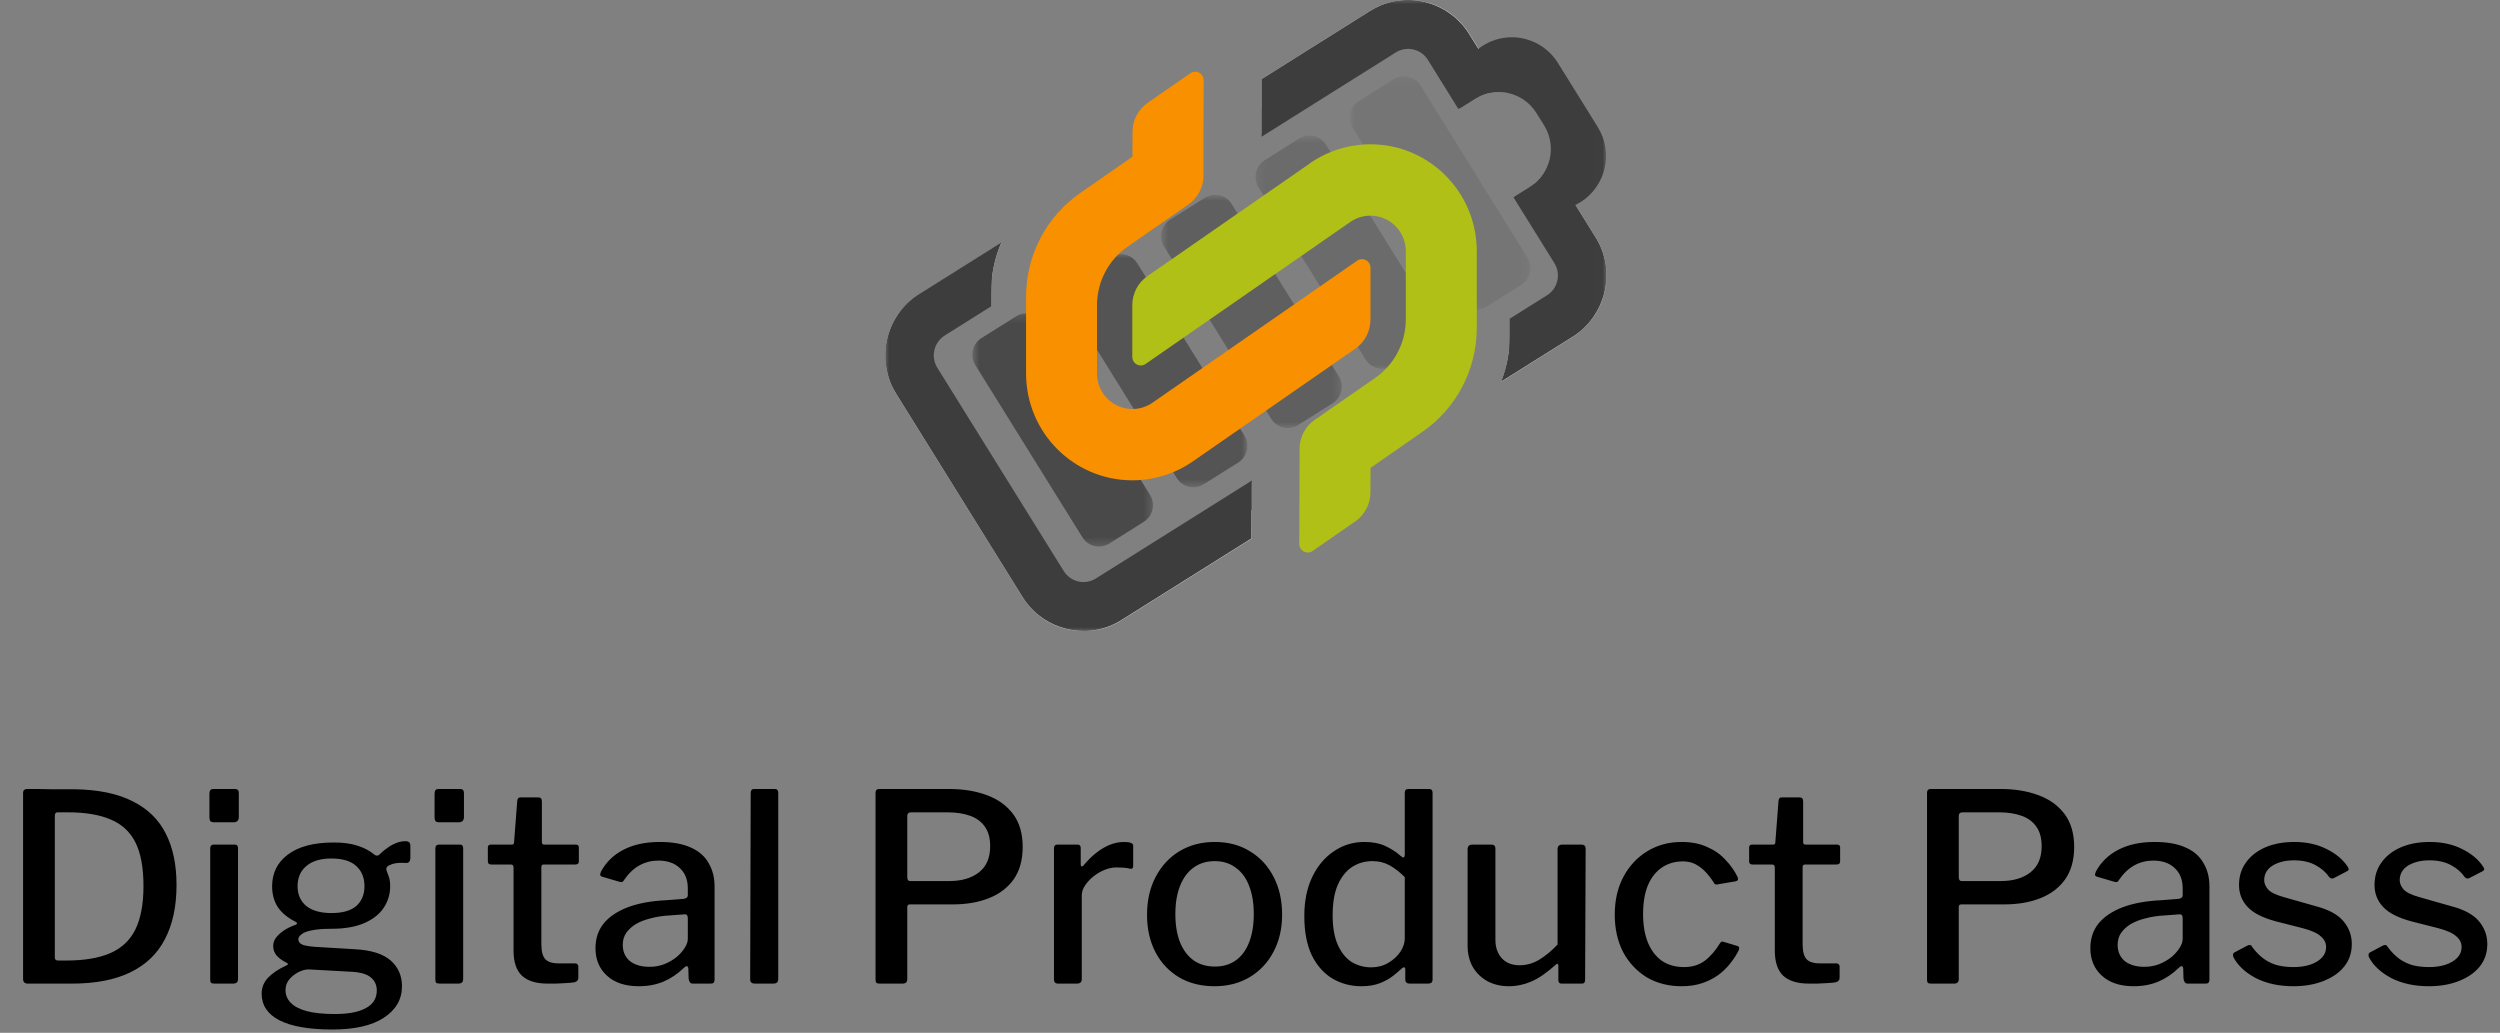 <svg width="305" height="126" viewBox="0 0 305 126" fill="none" xmlns="http://www.w3.org/2000/svg">
<rect x="0" y="0" width="305" height="126" fill="#808080" stroke="none"/>
<path d="M3.36 96.256C3.595 96.256 3.968 96.256 4.48 96.256C5.013 96.256 5.579 96.267 6.176 96.288C6.795 96.288 7.36 96.288 7.872 96.288C8.405 96.288 8.8 96.288 9.056 96.288C11.979 96.331 14.357 96.821 16.192 97.76C18.027 98.677 19.371 99.989 20.224 101.696C21.099 103.403 21.536 105.493 21.536 107.968C21.536 110.571 21.067 112.768 20.128 114.56C19.211 116.352 17.803 117.707 15.904 118.624C14.027 119.541 11.648 120 8.768 120H3.392C3.008 120 2.816 119.808 2.816 119.424V96.768C2.816 96.576 2.859 96.448 2.944 96.384C3.029 96.299 3.168 96.256 3.36 96.256ZM7.008 99.104C6.795 99.104 6.688 99.253 6.688 99.552V116.8C6.688 117.056 6.816 117.184 7.072 117.184H8.128C10.283 117.184 12.053 116.885 13.44 116.288C14.827 115.691 15.851 114.731 16.512 113.408C17.173 112.064 17.504 110.293 17.504 108.096C17.504 105.835 17.173 104.053 16.512 102.752C15.851 101.451 14.837 100.523 13.472 99.968C12.128 99.392 10.411 99.104 8.32 99.104H7.008ZM29.038 119.392C29.038 119.627 28.985 119.787 28.878 119.872C28.793 119.957 28.633 120 28.398 120H26.222C25.988 120 25.828 119.968 25.742 119.904C25.678 119.819 25.646 119.68 25.646 119.488V103.52C25.646 103.2 25.796 103.04 26.094 103.04H28.654C28.91 103.04 29.038 103.189 29.038 103.488V119.392ZM29.134 99.648C29.134 100.096 28.921 100.32 28.494 100.32H26.126C25.892 100.32 25.732 100.267 25.646 100.16C25.582 100.053 25.55 99.904 25.55 99.712V96.8C25.55 96.437 25.71 96.256 26.03 96.256H28.686C28.985 96.256 29.134 96.427 29.134 96.768V99.648ZM49.456 102.624C49.67 102.624 49.819 102.667 49.904 102.752C50.011 102.837 50.065 102.987 50.065 103.2V104.64C50.065 104.875 50.011 105.045 49.904 105.152C49.819 105.259 49.659 105.301 49.425 105.28C49.083 105.259 48.785 105.259 48.529 105.28C48.273 105.301 48.027 105.355 47.792 105.44C47.259 105.611 47.046 105.856 47.153 106.176C47.238 106.389 47.334 106.656 47.441 106.976C47.547 107.275 47.6 107.659 47.6 108.128C47.6 109.067 47.344 109.931 46.833 110.72C46.321 111.509 45.531 112.139 44.465 112.608C43.398 113.077 42.054 113.312 40.432 113.312C39.43 113.312 38.63 113.376 38.032 113.504C37.456 113.611 37.041 113.771 36.785 113.984C36.529 114.176 36.401 114.379 36.401 114.592C36.401 114.912 36.603 115.147 37.008 115.296C37.435 115.424 38.118 115.509 39.056 115.552L43.312 115.808C45.297 115.915 46.747 116.373 47.664 117.184C48.582 117.995 49.041 119.04 49.041 120.32C49.041 121.92 48.304 123.2 46.833 124.16C45.382 125.12 43.281 125.6 40.529 125.6C37.712 125.6 35.569 125.227 34.096 124.48C32.646 123.733 31.921 122.645 31.921 121.216C31.921 120.469 32.187 119.819 32.721 119.264C33.254 118.709 33.99 118.219 34.928 117.792C35.184 117.685 35.184 117.568 34.928 117.44C34.459 117.205 34.075 116.928 33.776 116.608C33.478 116.267 33.328 115.861 33.328 115.392C33.328 115.051 33.435 114.731 33.648 114.432C33.883 114.112 34.203 113.813 34.608 113.536C35.014 113.259 35.494 113.024 36.048 112.832C36.155 112.789 36.219 112.736 36.24 112.672C36.262 112.608 36.198 112.533 36.048 112.448C35.11 111.979 34.395 111.392 33.904 110.688C33.435 109.963 33.2 109.109 33.2 108.128C33.2 106.507 33.84 105.216 35.12 104.256C36.422 103.275 38.288 102.784 40.721 102.784C41.851 102.784 42.811 102.912 43.6 103.168C44.411 103.424 45.083 103.776 45.617 104.224C45.745 104.331 45.873 104.384 46.001 104.384C46.129 104.384 46.246 104.32 46.352 104.192C46.608 103.936 46.907 103.691 47.248 103.456C47.59 103.2 47.953 102.997 48.337 102.848C48.721 102.699 49.094 102.624 49.456 102.624ZM40.432 111.392C41.798 111.392 42.811 111.104 43.472 110.528C44.134 109.931 44.465 109.131 44.465 108.128C44.465 107.083 44.134 106.261 43.472 105.664C42.811 105.045 41.798 104.736 40.432 104.736C39.11 104.736 38.086 105.045 37.361 105.664C36.657 106.261 36.304 107.083 36.304 108.128C36.304 109.131 36.657 109.931 37.361 110.528C38.086 111.104 39.11 111.392 40.432 111.392ZM37.745 118.272C37.361 118.251 36.944 118.347 36.496 118.56C36.048 118.773 35.654 119.072 35.312 119.456C34.992 119.84 34.833 120.288 34.833 120.8C34.833 121.397 35.046 121.909 35.472 122.336C35.899 122.784 36.55 123.125 37.425 123.36C38.321 123.595 39.462 123.712 40.849 123.712C42.513 123.712 43.782 123.467 44.657 122.976C45.531 122.507 45.968 121.792 45.968 120.832C45.968 120.192 45.734 119.669 45.264 119.264C44.795 118.859 44.027 118.624 42.961 118.56L37.745 118.272ZM56.507 119.392C56.507 119.627 56.454 119.787 56.347 119.872C56.262 119.957 56.102 120 55.867 120H53.691C53.456 120 53.296 119.968 53.211 119.904C53.147 119.819 53.115 119.68 53.115 119.488V103.52C53.115 103.2 53.264 103.04 53.563 103.04H56.123C56.379 103.04 56.507 103.189 56.507 103.488V119.392ZM56.603 99.648C56.603 100.096 56.39 100.32 55.963 100.32H53.595C53.36 100.32 53.2 100.267 53.115 100.16C53.051 100.053 53.019 99.904 53.019 99.712V96.8C53.019 96.437 53.179 96.256 53.499 96.256H56.155C56.454 96.256 56.603 96.427 56.603 96.768V99.648ZM66.333 105.472C66.141 105.472 66.045 105.579 66.045 105.792V115.168C66.045 116.085 66.216 116.715 66.557 117.056C66.899 117.376 67.421 117.536 68.125 117.536H70.173C70.301 117.536 70.397 117.579 70.461 117.664C70.525 117.728 70.557 117.813 70.557 117.92V119.296C70.557 119.573 70.397 119.755 70.077 119.84C69.8 119.883 69.459 119.915 69.053 119.936C68.648 119.957 68.243 119.979 67.837 120C67.453 120 67.112 120 66.813 120C65.427 120 64.381 119.68 63.677 119.04C62.995 118.379 62.653 117.365 62.653 116V105.856C62.653 105.6 62.547 105.472 62.333 105.472H59.933C59.656 105.472 59.517 105.344 59.517 105.088V103.392C59.517 103.157 59.645 103.04 59.901 103.04H62.461C62.632 103.04 62.717 102.944 62.717 102.752L63.101 97.728C63.123 97.429 63.251 97.28 63.485 97.28H65.693C65.971 97.28 66.109 97.451 66.109 97.792V102.752C66.109 102.944 66.205 103.04 66.397 103.04H70.237C70.493 103.04 70.621 103.157 70.621 103.392V105.088C70.621 105.344 70.472 105.472 70.173 105.472H66.333ZM83.433 118.08C82.686 118.805 81.865 119.36 80.969 119.744C80.073 120.128 79.06 120.32 77.929 120.32C76.286 120.32 74.996 119.893 74.057 119.04C73.118 118.187 72.649 117.067 72.649 115.68C72.649 114.507 72.98 113.504 73.641 112.672C74.324 111.84 75.305 111.179 76.585 110.688C77.886 110.197 79.465 109.909 81.321 109.824L83.401 109.664C83.529 109.643 83.646 109.6 83.753 109.536C83.86 109.472 83.913 109.355 83.913 109.184V108.384C83.913 107.339 83.593 106.517 82.953 105.92C82.313 105.301 81.438 104.992 80.329 104.992C79.497 104.992 78.729 105.184 78.025 105.568C77.321 105.952 76.692 106.549 76.137 107.36C76.073 107.467 76.009 107.541 75.945 107.584C75.881 107.627 75.764 107.627 75.593 107.584L73.417 106.944C73.332 106.901 73.268 106.848 73.225 106.784C73.204 106.699 73.236 106.549 73.321 106.336C73.94 105.184 74.846 104.299 76.041 103.68C77.257 103.04 78.74 102.72 80.489 102.72C82.025 102.72 83.284 102.944 84.265 103.392C85.246 103.819 85.972 104.448 86.441 105.28C86.932 106.091 87.177 107.051 87.177 108.16V119.456C87.177 119.669 87.134 119.819 87.049 119.904C86.985 119.968 86.868 120 86.697 120H84.521C84.372 120 84.254 119.947 84.169 119.84C84.084 119.712 84.03 119.552 84.009 119.36L83.977 118.144C83.913 117.803 83.732 117.781 83.433 118.08ZM83.913 112.032C83.913 111.669 83.764 111.509 83.465 111.552L81.737 111.68C80.884 111.723 80.105 111.84 79.401 112.032C78.697 112.203 78.089 112.437 77.577 112.736C77.086 113.035 76.692 113.397 76.393 113.824C76.116 114.229 75.977 114.709 75.977 115.264C75.977 116.096 76.265 116.757 76.841 117.248C77.438 117.717 78.238 117.952 79.241 117.952C79.881 117.952 80.478 117.845 81.033 117.632C81.609 117.397 82.11 117.109 82.537 116.768C82.964 116.405 83.294 116.032 83.529 115.648C83.785 115.264 83.913 114.891 83.913 114.528V112.032ZM94.945 119.392C94.945 119.627 94.892 119.787 94.785 119.872C94.7 119.957 94.529 120 94.273 120H92.097C91.713 120 91.521 119.829 91.521 119.488L91.585 96.736C91.585 96.416 91.724 96.256 92.001 96.256H94.529C94.807 96.256 94.945 96.416 94.945 96.736V119.392ZM124.768 103.328C124.768 104.907 124.405 106.219 123.68 107.264C122.955 108.288 121.952 109.056 120.672 109.568C119.392 110.08 117.92 110.336 116.256 110.336H111.008C110.795 110.336 110.688 110.443 110.688 110.656V119.456C110.688 119.819 110.496 120 110.112 120H107.328C107.136 120 106.997 119.968 106.912 119.904C106.848 119.819 106.816 119.691 106.816 119.52V96.736C106.816 96.416 106.965 96.256 107.264 96.256H115.808C117.493 96.256 119.008 96.501 120.352 96.992C121.717 97.483 122.795 98.251 123.584 99.296C124.373 100.341 124.768 101.685 124.768 103.328ZM120.8 103.232C120.8 102.251 120.587 101.461 120.16 100.864C119.733 100.245 119.125 99.797 118.336 99.52C117.568 99.243 116.651 99.104 115.584 99.104H111.168C110.848 99.104 110.688 99.253 110.688 99.552V107.008C110.688 107.328 110.805 107.488 111.04 107.488H115.808C117.323 107.488 118.528 107.136 119.424 106.432C120.341 105.728 120.8 104.661 120.8 103.232ZM129.096 120C128.925 120 128.797 119.957 128.712 119.872C128.626 119.787 128.584 119.659 128.584 119.488V103.52C128.584 103.2 128.722 103.04 129 103.04H131.464C131.72 103.04 131.848 103.179 131.848 103.456V105.472C131.848 105.6 131.88 105.675 131.944 105.696C132.029 105.717 132.114 105.675 132.2 105.568C132.733 104.928 133.266 104.405 133.8 104C134.354 103.573 134.909 103.253 135.464 103.04C136.018 102.827 136.573 102.72 137.128 102.72C137.874 102.72 138.248 102.869 138.248 103.168V105.664C138.248 105.92 138.13 106.027 137.896 105.984C137.64 105.92 137.362 105.877 137.064 105.856C136.786 105.835 136.498 105.824 136.2 105.824C135.752 105.824 135.282 105.92 134.792 106.112C134.301 106.304 133.842 106.571 133.416 106.912C133.01 107.232 132.669 107.595 132.392 108C132.114 108.405 131.976 108.821 131.976 109.248V119.456C131.976 119.819 131.773 120 131.368 120H129.096ZM148.162 120.32C146.519 120.32 145.079 119.957 143.842 119.232C142.604 118.485 141.644 117.461 140.962 116.16C140.279 114.837 139.938 113.323 139.938 111.616C139.938 109.845 140.29 108.299 140.994 106.976C141.698 105.632 142.668 104.587 143.906 103.84C145.164 103.093 146.594 102.72 148.194 102.72C149.858 102.72 151.298 103.104 152.514 103.872C153.751 104.619 154.711 105.664 155.394 107.008C156.076 108.331 156.418 109.856 156.418 111.584C156.418 113.291 156.066 114.805 155.362 116.128C154.679 117.429 153.719 118.453 152.482 119.2C151.244 119.947 149.804 120.32 148.162 120.32ZM148.226 117.92C149.228 117.92 150.082 117.664 150.786 117.152C151.49 116.64 152.023 115.915 152.386 114.976C152.77 114.016 152.962 112.864 152.962 111.52C152.962 110.176 152.77 109.024 152.386 108.064C152.023 107.104 151.479 106.368 150.754 105.856C150.05 105.323 149.196 105.056 148.194 105.056C147.191 105.056 146.327 105.323 145.602 105.856C144.898 106.368 144.354 107.104 143.97 108.064C143.586 109.024 143.394 110.176 143.394 111.52C143.394 112.864 143.586 114.016 143.97 114.976C144.354 115.915 144.898 116.64 145.602 117.152C146.327 117.664 147.202 117.92 148.226 117.92ZM171.958 120C171.809 120 171.681 119.957 171.574 119.872C171.489 119.787 171.446 119.659 171.446 119.488V118.272C171.446 118.123 171.403 118.037 171.318 118.016C171.233 117.995 171.137 118.037 171.03 118.144C170.753 118.4 170.401 118.699 169.974 119.04C169.547 119.381 169.014 119.68 168.374 119.936C167.734 120.192 166.977 120.32 166.102 120.32C164.779 120.32 163.585 120 162.518 119.36C161.473 118.72 160.641 117.771 160.022 116.512C159.425 115.232 159.126 113.643 159.126 111.744C159.126 109.931 159.446 108.352 160.086 107.008C160.726 105.664 161.601 104.619 162.71 103.872C163.819 103.104 165.067 102.72 166.454 102.72C167.457 102.72 168.299 102.88 168.982 103.2C169.686 103.52 170.315 103.925 170.87 104.416C171.041 104.565 171.169 104.629 171.254 104.608C171.339 104.565 171.382 104.427 171.382 104.192V96.736C171.382 96.416 171.521 96.256 171.798 96.256H174.358C174.635 96.256 174.774 96.416 174.774 96.736V119.456C174.774 119.648 174.731 119.787 174.646 119.872C174.561 119.957 174.401 120 174.166 120H171.958ZM171.382 107.008C170.763 106.389 170.145 105.909 169.526 105.568C168.907 105.227 168.214 105.056 167.446 105.056C166.507 105.056 165.665 105.301 164.918 105.792C164.193 106.283 163.617 107.019 163.19 108C162.785 108.96 162.582 110.176 162.582 111.648C162.582 113.141 162.795 114.357 163.222 115.296C163.649 116.235 164.214 116.928 164.918 117.376C165.643 117.803 166.433 118.016 167.286 118.016C168.054 118.016 168.747 117.835 169.366 117.472C169.985 117.109 170.475 116.661 170.838 116.128C171.201 115.573 171.382 115.029 171.382 114.496V107.008ZM185.384 117.76C186.237 117.76 187.037 117.536 187.784 117.088C188.552 116.619 189.299 116 190.024 115.232V103.584C190.024 103.221 190.227 103.04 190.632 103.04H192.936C193.277 103.04 193.448 103.211 193.448 103.552L193.384 119.552C193.384 119.851 193.256 120 193 120H190.504C190.248 120 190.12 119.861 190.12 119.584V117.792C190.12 117.685 190.088 117.621 190.024 117.6C189.981 117.557 189.907 117.589 189.8 117.696C188.712 118.677 187.72 119.36 186.824 119.744C185.928 120.128 185.011 120.32 184.072 120.32C183.112 120.32 182.248 120.117 181.48 119.712C180.733 119.307 180.136 118.731 179.688 117.984C179.261 117.237 179.048 116.363 179.048 115.36V103.616C179.048 103.232 179.24 103.04 179.624 103.04H181.96C182.28 103.04 182.44 103.211 182.44 103.552V114.656C182.44 115.573 182.696 116.32 183.208 116.896C183.741 117.472 184.467 117.76 185.384 117.76ZM205.16 102.72C206.355 102.72 207.39 102.923 208.264 103.328C209.16 103.712 209.907 104.235 210.504 104.896C211.123 105.536 211.614 106.229 211.976 106.976C212.104 107.275 212.03 107.456 211.752 107.52L209.48 107.904C209.288 107.947 209.15 107.861 209.064 107.648C208.702 107.093 208.339 106.635 207.976 106.272C207.614 105.909 207.219 105.621 206.792 105.408C206.366 105.195 205.875 105.088 205.32 105.088C204.339 105.088 203.475 105.344 202.728 105.856C202.003 106.347 201.438 107.072 201.032 108.032C200.648 108.992 200.456 110.155 200.456 111.52C200.456 112.885 200.659 114.059 201.064 115.04C201.47 116 202.046 116.736 202.792 117.248C203.539 117.739 204.424 117.984 205.448 117.984C206.451 117.984 207.294 117.728 207.976 117.216C208.659 116.704 209.288 115.979 209.864 115.04C209.928 114.955 209.982 114.901 210.024 114.88C210.088 114.859 210.184 114.869 210.312 114.912L212.008 115.424C212.179 115.488 212.222 115.648 212.136 115.904C211.88 116.437 211.539 116.971 211.112 117.504C210.707 118.037 210.216 118.517 209.64 118.944C209.086 119.349 208.435 119.68 207.688 119.936C206.942 120.192 206.099 120.32 205.16 120.32C203.56 120.32 202.142 119.957 200.904 119.232C199.688 118.485 198.728 117.461 198.024 116.16C197.342 114.837 197 113.312 197 111.584C197 109.835 197.352 108.299 198.056 106.976C198.76 105.653 199.72 104.619 200.936 103.872C202.174 103.104 203.582 102.72 205.16 102.72ZM220.208 105.472C220.016 105.472 219.92 105.579 219.92 105.792V115.168C219.92 116.085 220.091 116.715 220.432 117.056C220.774 117.376 221.296 117.536 222 117.536H224.048C224.176 117.536 224.272 117.579 224.336 117.664C224.4 117.728 224.432 117.813 224.432 117.92V119.296C224.432 119.573 224.272 119.755 223.952 119.84C223.675 119.883 223.334 119.915 222.928 119.936C222.523 119.957 222.118 119.979 221.712 120C221.328 120 220.987 120 220.688 120C219.302 120 218.256 119.68 217.552 119.04C216.87 118.379 216.528 117.365 216.528 116V105.856C216.528 105.6 216.422 105.472 216.208 105.472H213.808C213.531 105.472 213.392 105.344 213.392 105.088V103.392C213.392 103.157 213.52 103.04 213.776 103.04H216.336C216.507 103.04 216.592 102.944 216.592 102.752L216.976 97.728C216.998 97.429 217.126 97.28 217.36 97.28H219.568C219.846 97.28 219.984 97.451 219.984 97.792V102.752C219.984 102.944 220.08 103.04 220.272 103.04H224.112C224.368 103.04 224.496 103.157 224.496 103.392V105.088C224.496 105.344 224.347 105.472 224.048 105.472H220.208ZM253.049 103.328C253.049 104.907 252.687 106.219 251.961 107.264C251.236 108.288 250.233 109.056 248.953 109.568C247.673 110.08 246.201 110.336 244.537 110.336H239.289C239.076 110.336 238.969 110.443 238.969 110.656V119.456C238.969 119.819 238.777 120 238.393 120H235.609C235.417 120 235.279 119.968 235.193 119.904C235.129 119.819 235.097 119.691 235.097 119.52V96.736C235.097 96.416 235.247 96.256 235.545 96.256H244.089C245.775 96.256 247.289 96.501 248.633 96.992C249.999 97.483 251.076 98.251 251.865 99.296C252.655 100.341 253.049 101.685 253.049 103.328ZM249.081 103.232C249.081 102.251 248.868 101.461 248.441 100.864C248.015 100.245 247.407 99.797 246.617 99.52C245.849 99.243 244.932 99.104 243.865 99.104H239.449C239.129 99.104 238.969 99.253 238.969 99.552V107.008C238.969 107.328 239.087 107.488 239.321 107.488H244.089C245.604 107.488 246.809 107.136 247.705 106.432C248.623 105.728 249.081 104.661 249.081 103.232ZM265.808 118.08C265.061 118.805 264.24 119.36 263.344 119.744C262.448 120.128 261.435 120.32 260.304 120.32C258.661 120.32 257.371 119.893 256.432 119.04C255.493 118.187 255.024 117.067 255.024 115.68C255.024 114.507 255.355 113.504 256.016 112.672C256.699 111.84 257.68 111.179 258.96 110.688C260.261 110.197 261.84 109.909 263.696 109.824L265.776 109.664C265.904 109.643 266.021 109.6 266.128 109.536C266.235 109.472 266.288 109.355 266.288 109.184V108.384C266.288 107.339 265.968 106.517 265.328 105.92C264.688 105.301 263.813 104.992 262.704 104.992C261.872 104.992 261.104 105.184 260.4 105.568C259.696 105.952 259.067 106.549 258.512 107.36C258.448 107.467 258.384 107.541 258.32 107.584C258.256 107.627 258.139 107.627 257.968 107.584L255.792 106.944C255.707 106.901 255.643 106.848 255.6 106.784C255.579 106.699 255.611 106.549 255.696 106.336C256.315 105.184 257.221 104.299 258.416 103.68C259.632 103.04 261.115 102.72 262.864 102.72C264.4 102.72 265.659 102.944 266.64 103.392C267.621 103.819 268.347 104.448 268.816 105.28C269.307 106.091 269.552 107.051 269.552 108.16V119.456C269.552 119.669 269.509 119.819 269.424 119.904C269.36 119.968 269.243 120 269.072 120H266.896C266.747 120 266.629 119.947 266.544 119.84C266.459 119.712 266.405 119.552 266.384 119.36L266.352 118.144C266.288 117.803 266.107 117.781 265.808 118.08ZM266.288 112.032C266.288 111.669 266.139 111.509 265.84 111.552L264.112 111.68C263.259 111.723 262.48 111.84 261.776 112.032C261.072 112.203 260.464 112.437 259.952 112.736C259.461 113.035 259.067 113.397 258.768 113.824C258.491 114.229 258.352 114.709 258.352 115.264C258.352 116.096 258.64 116.757 259.216 117.248C259.813 117.717 260.613 117.952 261.616 117.952C262.256 117.952 262.853 117.845 263.408 117.632C263.984 117.397 264.485 117.109 264.912 116.768C265.339 116.405 265.669 116.032 265.904 115.648C266.16 115.264 266.288 114.891 266.288 114.528V112.032ZM284.168 107.008C283.763 106.411 283.198 105.92 282.472 105.536C281.747 105.152 280.883 104.96 279.88 104.96C278.835 104.96 277.96 105.173 277.256 105.6C276.574 106.027 276.232 106.624 276.232 107.392C276.232 107.755 276.382 108.117 276.68 108.48C276.979 108.843 277.619 109.163 278.6 109.44L282.536 110.56C284.094 110.965 285.214 111.573 285.896 112.384C286.579 113.195 286.92 114.123 286.92 115.168C286.92 116.235 286.611 117.152 285.992 117.92C285.395 118.667 284.552 119.253 283.464 119.68C282.398 120.107 281.171 120.32 279.784 120.32C278.035 120.32 276.51 119.989 275.208 119.328C273.928 118.645 273.022 117.803 272.488 116.8C272.446 116.672 272.424 116.565 272.424 116.48C272.424 116.373 272.467 116.288 272.552 116.224L274.12 115.392C274.27 115.307 274.387 115.275 274.472 115.296C274.579 115.296 274.654 115.339 274.696 115.424C275.038 115.915 275.432 116.352 275.88 116.736C276.328 117.12 276.872 117.429 277.512 117.664C278.152 117.877 278.92 117.984 279.816 117.984C280.563 117.984 281.235 117.888 281.832 117.696C282.451 117.483 282.931 117.195 283.272 116.832C283.614 116.469 283.784 116.043 283.784 115.552C283.784 115.04 283.571 114.603 283.144 114.24C282.739 113.856 282.014 113.525 280.968 113.248L277.704 112.416C276.083 111.989 274.92 111.403 274.216 110.656C273.512 109.909 273.16 109.013 273.16 107.968C273.16 106.923 273.438 106.016 273.992 105.248C274.547 104.459 275.326 103.84 276.328 103.392C277.352 102.944 278.547 102.72 279.912 102.72C281.406 102.72 282.718 103.008 283.848 103.584C284.979 104.139 285.832 104.853 286.408 105.728C286.472 105.813 286.515 105.909 286.536 106.016C286.558 106.101 286.504 106.187 286.376 106.272L284.712 107.136C284.627 107.179 284.531 107.189 284.424 107.168C284.339 107.147 284.254 107.093 284.168 107.008ZM300.7 107.008C300.294 106.411 299.729 105.92 299.004 105.536C298.278 105.152 297.414 104.96 296.411 104.96C295.366 104.96 294.492 105.173 293.788 105.6C293.105 106.027 292.764 106.624 292.764 107.392C292.764 107.755 292.913 108.117 293.212 108.48C293.51 108.843 294.15 109.163 295.132 109.44L299.068 110.56C300.625 110.965 301.745 111.573 302.428 112.384C303.11 113.195 303.452 114.123 303.452 115.168C303.452 116.235 303.142 117.152 302.524 117.92C301.926 118.667 301.084 119.253 299.996 119.68C298.929 120.107 297.702 120.32 296.316 120.32C294.566 120.32 293.041 119.989 291.74 119.328C290.46 118.645 289.553 117.803 289.02 116.8C288.977 116.672 288.956 116.565 288.956 116.48C288.956 116.373 288.998 116.288 289.084 116.224L290.652 115.392C290.801 115.307 290.918 115.275 291.004 115.296C291.11 115.296 291.185 115.339 291.228 115.424C291.569 115.915 291.964 116.352 292.411 116.736C292.86 117.12 293.404 117.429 294.044 117.664C294.684 117.877 295.452 117.984 296.348 117.984C297.094 117.984 297.766 117.888 298.364 117.696C298.982 117.483 299.462 117.195 299.804 116.832C300.145 116.469 300.316 116.043 300.316 115.552C300.316 115.04 300.102 114.603 299.676 114.24C299.27 113.856 298.545 113.525 297.5 113.248L294.236 112.416C292.614 111.989 291.452 111.403 290.748 110.656C290.044 109.909 289.692 109.013 289.692 107.968C289.692 106.923 289.969 106.016 290.524 105.248C291.078 104.459 291.857 103.84 292.86 103.392C293.884 102.944 295.078 102.72 296.444 102.72C297.937 102.72 299.249 103.008 300.38 103.584C301.51 104.139 302.364 104.853 302.94 105.728C303.004 105.813 303.046 105.909 303.068 106.016C303.089 106.101 303.036 106.187 302.908 106.272L301.244 107.136C301.158 107.179 301.062 107.189 300.956 107.168C300.87 107.147 300.785 107.093 300.7 107.008Z" fill="black"/>
<g clip-path="url(#clip0_407_15053)">
<mask id="mask0_407_15053" style="mask-type:luminance" maskUnits="userSpaceOnUse" x="108" y="0" width="88" height="77">
<path d="M195.993 0H108V77H195.993V0Z" fill="white"/>
</mask>
<g mask="url(#mask0_407_15053)">
<path d="M136.028 20.883L142.554 16.78V20.292L133.015 26.286C133.643 24.294 134.667 22.456 136.028 20.883Z" fill="white"/>
<path d="M183.681 11.291C182.591 11.111 181.468 11.277 180.477 11.755L176.725 5.728C175.027 2.993 171.447 2.157 168.725 3.863L153.955 13.136V9.625L167.16 1.334C167.338 1.221 167.517 1.121 167.702 1.022C167.761 0.989 167.821 0.955 167.887 0.929C168.052 0.843 168.217 0.763 168.389 0.69C168.448 0.663 168.501 0.643 168.56 0.617C168.666 0.57 168.778 0.531 168.891 0.491C168.976 0.464 169.062 0.431 169.142 0.405C169.241 0.371 169.333 0.345 169.439 0.318C169.829 0.205 170.218 0.126 170.621 0.066C170.819 0.039 171.018 0.013 171.216 0.006C171.599 -0.02 171.975 -0.02 172.359 0.006L172.629 0.026C172.722 0.033 172.808 0.046 172.9 0.059C172.993 0.073 173.085 0.086 173.171 0.099C173.376 0.132 173.581 0.172 173.785 0.219C174.036 0.278 174.287 0.345 174.532 0.431C174.604 0.458 174.677 0.478 174.75 0.504C174.908 0.564 175.073 0.624 175.232 0.69C175.245 0.69 175.252 0.697 175.265 0.703C175.516 0.809 175.767 0.929 176.005 1.062C176.084 1.108 176.163 1.155 176.243 1.194C176.322 1.234 176.401 1.287 176.48 1.334C176.639 1.427 176.791 1.533 176.943 1.646C177.022 1.699 177.095 1.752 177.167 1.812C177.24 1.871 177.306 1.918 177.379 1.978C177.531 2.104 177.683 2.237 177.828 2.369C177.874 2.422 177.927 2.469 177.98 2.522C178.079 2.615 178.172 2.715 178.264 2.821C178.343 2.907 178.423 2.993 178.495 3.08C178.588 3.186 178.68 3.299 178.766 3.418C178.944 3.65 179.11 3.889 179.261 4.135L183.7 11.277L183.681 11.291Z" fill="white"/>
<path d="M135.281 73.13L152.7 62.191L152.687 65.709L136.853 75.652C136.761 75.712 136.675 75.758 136.583 75.818C136.45 75.898 136.312 75.971 136.18 76.037C136.061 76.097 135.948 76.157 135.83 76.21C135.763 76.243 135.704 76.269 135.638 76.296C135.572 76.323 135.526 76.343 135.466 76.369C135.361 76.416 135.248 76.455 135.136 76.495C134.925 76.575 134.707 76.635 134.495 76.694C134.284 76.754 134.066 76.801 133.848 76.847C133.702 76.874 133.557 76.9 133.412 76.92C133.333 76.933 133.253 76.94 133.167 76.947C133.082 76.953 133.016 76.96 132.936 76.966C132.831 76.973 132.725 76.98 132.619 76.986C132.553 76.986 132.494 76.986 132.428 76.993C132.414 76.993 132.401 76.993 132.388 76.993C132.144 76.993 131.906 76.993 131.668 76.98L131.397 76.96C131.305 76.953 131.219 76.94 131.126 76.927C131.034 76.913 130.941 76.9 130.855 76.887C130.77 76.874 130.664 76.854 130.565 76.84L130.386 76.807C130.34 76.794 130.287 76.787 130.241 76.774C129.911 76.701 129.587 76.601 129.27 76.489C129.112 76.429 128.946 76.369 128.788 76.303C128.775 76.303 128.768 76.296 128.755 76.289C128.669 76.256 128.59 76.216 128.504 76.177C128.339 76.097 128.174 76.017 128.015 75.931C127.936 75.885 127.857 75.845 127.777 75.798C127.539 75.659 127.308 75.506 127.084 75.347C127.011 75.294 126.932 75.241 126.859 75.181C126.786 75.121 126.72 75.075 126.648 75.015C126.496 74.889 126.344 74.756 126.199 74.623C126.146 74.577 126.099 74.524 126.047 74.471C125.948 74.378 125.855 74.278 125.763 74.172C125.683 74.086 125.604 73.999 125.531 73.913C125.439 73.807 125.346 73.694 125.261 73.575C125.089 73.342 124.917 73.103 124.765 72.858L109.334 48.052C109.057 47.607 108.819 47.136 108.628 46.644C108.555 46.452 108.482 46.259 108.423 46.067C108.33 45.775 108.251 45.483 108.192 45.184C108.159 45.025 108.132 44.859 108.106 44.7C108.086 44.58 108.073 44.454 108.06 44.334C108.06 44.301 108.053 44.275 108.053 44.242C107.96 43.325 108.013 42.409 108.205 41.513H108.198C108.231 41.381 108.258 41.241 108.297 41.108C108.33 40.976 108.377 40.843 108.416 40.71C108.476 40.511 108.548 40.312 108.628 40.119C108.694 39.947 108.773 39.774 108.846 39.608C108.918 39.442 109.011 39.276 109.097 39.11C109.262 38.805 109.447 38.513 109.651 38.234C110.319 37.305 111.158 36.515 112.122 35.904L122.182 29.585C121.594 30.933 121.205 32.366 121.026 33.827L113.694 38.427C110.973 40.139 110.147 43.737 111.845 46.472L127.275 71.278C128.973 74.013 132.553 74.849 135.275 73.136" fill="white"/>
<path d="M173.66 49.027C173.079 50.952 172.127 52.745 170.859 54.304L162.569 59.509V57.345L162.576 55.99L173.66 49.027Z" fill="white"/>
<path d="M195.795 35.479C195.769 35.612 195.736 35.751 195.696 35.884C195.663 36.017 195.624 36.156 195.577 36.282C195.518 36.481 195.445 36.681 195.366 36.873C195.3 37.046 195.227 37.218 195.148 37.384C195.069 37.55 194.983 37.716 194.897 37.882C194.732 38.188 194.547 38.48 194.342 38.758C193.675 39.688 192.836 40.477 191.872 41.088L183.139 46.584C183.654 45.257 183.984 43.87 184.123 42.456L190.299 38.572C193.021 36.86 193.847 33.262 192.149 30.527L187.142 22.476C188.007 21.785 188.641 20.849 188.965 19.787L194.666 28.954C194.725 29.047 194.778 29.133 194.831 29.226C194.937 29.412 195.036 29.598 195.128 29.784C195.174 29.877 195.214 29.97 195.26 30.069C195.346 30.262 195.419 30.448 195.491 30.64C195.524 30.74 195.557 30.833 195.591 30.932C195.683 31.224 195.762 31.516 195.822 31.815C195.855 31.974 195.881 32.14 195.908 32.3C195.927 32.419 195.941 32.545 195.954 32.665C195.954 32.698 195.96 32.724 195.96 32.758C196.053 33.667 196 34.59 195.802 35.486" fill="white"/>
<path d="M195.954 32.751C195.954 32.751 195.947 32.692 195.947 32.658C195.934 32.539 195.921 32.419 195.901 32.293C195.874 32.134 195.848 31.968 195.815 31.809C195.749 31.51 195.676 31.218 195.584 30.926C195.551 30.826 195.518 30.733 195.485 30.634C195.412 30.441 195.339 30.249 195.254 30.056C195.207 29.963 195.168 29.864 195.121 29.771C195.029 29.585 194.93 29.399 194.824 29.213C194.771 29.12 194.718 29.027 194.659 28.941L188.958 19.774C188.641 20.836 188.001 21.779 187.135 22.463C186.977 22.595 186.805 22.715 186.627 22.828L184.843 23.95L184.645 24.076L189.632 32.094C190.464 33.428 190.062 35.194 188.734 36.031C188.734 36.031 188.734 36.031 188.727 36.031L184.189 38.878V40.962C184.189 41.46 184.163 41.952 184.116 42.436C183.984 43.85 183.654 45.244 183.132 46.565L191.865 41.082C192.836 40.478 193.675 39.681 194.335 38.752C194.534 38.467 194.718 38.175 194.89 37.869C194.983 37.703 195.062 37.537 195.141 37.371C195.221 37.205 195.293 37.033 195.359 36.86C195.439 36.668 195.505 36.469 195.571 36.27C195.61 36.137 195.65 36.004 195.69 35.871C195.723 35.738 195.756 35.606 195.789 35.466C195.98 34.57 196.033 33.648 195.947 32.738M173.336 45.689C172.88 46.2 172.372 46.651 171.817 47.036L165.178 51.643L164.419 52.167C163.263 52.971 162.576 54.291 162.582 55.705V59.476L170.859 54.272C172.979 51.669 174.195 48.437 174.314 45.071L173.343 45.682L173.336 45.689ZM131.556 70.939C130.822 70.773 130.182 70.315 129.779 69.671L114.355 44.872C113.522 43.531 113.925 41.772 115.26 40.929L120.914 37.378V35.679C120.914 33.575 121.343 31.483 122.182 29.558L112.122 35.878C111.151 36.482 110.312 37.278 109.651 38.208C109.453 38.493 109.268 38.785 109.097 39.091C109.004 39.257 108.925 39.422 108.846 39.588C108.766 39.754 108.694 39.927 108.628 40.099C108.548 40.292 108.482 40.491 108.416 40.69C108.377 40.823 108.337 40.956 108.297 41.089C108.264 41.221 108.231 41.354 108.198 41.493C108.007 42.39 107.954 43.312 108.04 44.222C108.04 44.248 108.046 44.281 108.053 44.315C108.066 44.434 108.079 44.554 108.099 44.68C108.125 44.839 108.152 45.005 108.185 45.164C108.244 45.463 108.324 45.762 108.416 46.06C108.476 46.253 108.548 46.452 108.621 46.638C108.812 47.129 109.05 47.594 109.328 48.038L124.752 72.838C124.91 73.09 125.076 73.329 125.247 73.555C125.333 73.668 125.426 73.78 125.518 73.893C125.591 73.98 125.67 74.073 125.749 74.152C125.842 74.252 125.934 74.351 126.033 74.444C126.086 74.497 126.132 74.544 126.185 74.597C126.331 74.73 126.476 74.869 126.634 74.989C126.7 75.048 126.773 75.101 126.846 75.154C126.918 75.208 126.991 75.267 127.07 75.32C127.295 75.486 127.526 75.632 127.764 75.772C127.843 75.818 127.923 75.865 128.002 75.904C128.167 75.991 128.325 76.07 128.491 76.15C128.576 76.19 128.656 76.223 128.742 76.263C128.748 76.263 128.761 76.276 128.775 76.276C128.933 76.343 129.092 76.402 129.257 76.462C129.574 76.575 129.898 76.668 130.228 76.748C130.274 76.761 130.327 76.767 130.373 76.781L130.552 76.814C130.651 76.834 130.743 76.847 130.842 76.86C130.935 76.874 131.021 76.887 131.113 76.9C131.206 76.913 131.291 76.92 131.384 76.933L131.655 76.953C131.84 76.967 132.025 76.973 132.21 76.973C132.262 76.973 132.322 76.973 132.375 76.973C132.388 76.973 132.401 76.973 132.414 76.973C132.48 76.973 132.54 76.973 132.606 76.967C132.712 76.967 132.817 76.96 132.923 76.947C133.002 76.947 133.075 76.933 133.148 76.927C133.22 76.92 133.313 76.907 133.392 76.9C133.537 76.88 133.689 76.854 133.835 76.827C134.053 76.787 134.264 76.734 134.482 76.674C134.7 76.615 134.911 76.548 135.123 76.475C135.235 76.436 135.341 76.396 135.453 76.349C135.512 76.329 135.565 76.303 135.625 76.276C135.684 76.25 135.757 76.223 135.816 76.19C135.935 76.137 136.054 76.077 136.166 76.017C136.305 75.951 136.437 75.878 136.569 75.798C136.662 75.745 136.748 75.692 136.84 75.632L152.674 65.689L152.687 62.171V60.896V59.29C152.687 59.064 152.707 58.838 152.74 58.619L133.696 70.574C133.055 70.979 132.282 71.112 131.549 70.939M136.014 20.856C133.762 23.465 132.454 26.764 132.302 30.216L133.134 29.691C133.181 29.658 133.227 29.625 133.273 29.592L140.698 24.434C141.854 23.631 142.541 22.317 142.541 20.909V16.754L136.014 20.856ZM179.235 4.149C179.076 3.896 178.911 3.657 178.74 3.432C178.654 3.319 178.561 3.206 178.469 3.093C178.396 3.007 178.317 2.914 178.237 2.834C178.145 2.735 178.053 2.635 177.953 2.542C177.907 2.489 177.854 2.443 177.802 2.389C177.656 2.257 177.511 2.117 177.352 1.998C177.286 1.938 177.214 1.885 177.141 1.832C177.068 1.779 176.996 1.719 176.916 1.666C176.764 1.56 176.613 1.454 176.454 1.354C176.381 1.307 176.295 1.261 176.216 1.208C176.137 1.155 176.058 1.115 175.978 1.075C175.741 0.942 175.49 0.823 175.239 0.717C175.232 0.717 175.219 0.703 175.206 0.703C175.047 0.637 174.888 0.577 174.73 0.518C174.657 0.491 174.585 0.471 174.512 0.445C174.268 0.365 174.017 0.292 173.759 0.232C173.554 0.186 173.349 0.146 173.145 0.113C173.059 0.093 172.966 0.079 172.874 0.066C172.781 0.053 172.695 0.046 172.603 0.033L172.332 0.013C171.949 -0.013 171.572 -0.013 171.189 0.013C170.991 0.026 170.793 0.046 170.595 0.073C170.192 0.126 169.796 0.212 169.412 0.325C169.313 0.352 169.214 0.385 169.122 0.411C169.036 0.438 168.957 0.464 168.871 0.498C168.758 0.537 168.653 0.577 168.54 0.624C168.481 0.644 168.428 0.67 168.369 0.697C168.197 0.77 168.032 0.849 167.867 0.936C167.807 0.962 167.741 0.995 167.682 1.029C167.497 1.128 167.318 1.228 167.14 1.341L153.942 9.631V16.17C153.942 16.342 153.929 16.508 153.909 16.681L170.284 6.399C171.612 5.562 173.369 5.967 174.201 7.302C174.201 7.302 174.201 7.302 174.201 7.308L177.927 13.302L178.092 13.196L179.915 12.054C180.094 11.941 180.272 11.842 180.464 11.756C181.461 11.278 182.577 11.112 183.674 11.291L179.235 4.149Z" fill="#3D3D3D"/>
<g opacity="0.4">
<mask id="mask1_407_15053" style="mask-type:luminance" maskUnits="userSpaceOnUse" x="130" y="31" width="23" height="29">
<path d="M152.178 31.006H130.135V59.449H152.178V31.006Z" fill="white"/>
</mask>
<g mask="url(#mask1_407_15053)">
<path d="M131.252 34.02L135.473 31.364C136.583 30.667 138.049 31.006 138.743 32.121L151.815 53.143C152.509 54.259 152.172 55.732 151.062 56.429L146.841 59.084C145.731 59.781 144.265 59.443 143.571 58.328L130.499 37.305C129.805 36.19 130.142 34.717 131.252 34.02Z" fill="#141211"/>
</g>
</g>
<g opacity="0.5">
<mask id="mask2_407_15053" style="mask-type:luminance" maskUnits="userSpaceOnUse" x="118" y="38" width="23" height="29">
<path d="M140.665 38.234H118.622V66.678H140.665V38.234Z" fill="white"/>
</mask>
<g mask="url(#mask2_407_15053)">
<path d="M119.738 41.248L123.959 38.593C125.069 37.896 126.535 38.234 127.229 39.35L140.301 60.372C140.995 61.487 140.658 62.961 139.548 63.658L135.327 66.313C134.218 67.01 132.751 66.671 132.058 65.556L118.985 44.534C118.292 43.419 118.628 41.945 119.738 41.248Z" fill="#141211"/>
</g>
</g>
<g opacity="0.3">
<mask id="mask3_407_15053" style="mask-type:luminance" maskUnits="userSpaceOnUse" x="141" y="23" width="23" height="30">
<path d="M163.698 23.776H141.656V52.22H163.698V23.776Z" fill="white"/>
</mask>
<g mask="url(#mask3_407_15053)">
<path d="M142.772 26.79L146.993 24.135C148.103 23.438 149.569 23.776 150.263 24.892L163.335 45.914C164.029 47.029 163.692 48.503 162.582 49.2L158.361 51.855C157.251 52.552 155.785 52.213 155.091 51.098L142.019 30.076C141.325 28.961 141.662 27.487 142.772 26.79Z" fill="#141211"/>
</g>
</g>
<g opacity="0.19">
<mask id="mask4_407_15053" style="mask-type:luminance" maskUnits="userSpaceOnUse" x="153" y="16" width="23" height="29">
<path d="M175.212 16.541H153.169V44.984H175.212V16.541Z" fill="white"/>
</mask>
<g mask="url(#mask4_407_15053)">
<path d="M154.286 19.555L158.507 16.899C159.616 16.203 161.083 16.541 161.776 17.656L174.849 38.679C175.542 39.794 175.206 41.267 174.096 41.964L169.875 44.62C168.765 45.316 167.299 44.978 166.605 43.863L153.533 22.84C152.839 21.725 153.176 20.252 154.286 19.555Z" fill="#141211"/>
</g>
</g>
<g opacity="0.1">
<mask id="mask5_407_15053" style="mask-type:luminance" maskUnits="userSpaceOnUse" x="164" y="9" width="23" height="29">
<path d="M186.726 9.312H164.683V37.756H186.726V9.312Z" fill="white"/>
</mask>
<g mask="url(#mask5_407_15053)">
<path d="M165.799 12.326L170.02 9.671C171.13 8.974 172.596 9.313 173.29 10.428L186.362 31.45C187.056 32.565 186.719 34.039 185.609 34.736L181.388 37.391C180.279 38.088 178.812 37.749 178.119 36.634L165.046 15.619C164.353 14.503 164.689 13.03 165.799 12.333" fill="#141211"/>
</g>
</g>
<path d="M167.199 38.977V32.651C167.199 32.074 166.73 31.609 166.156 31.616C165.944 31.616 165.746 31.682 165.574 31.802L140.599 49.133C138.637 50.494 135.955 49.996 134.601 48.031C134.105 47.308 133.835 46.452 133.835 45.569V37.231C133.835 34.384 135.228 31.722 137.56 30.102L144.985 24.951C146.141 24.148 146.828 22.834 146.828 21.42V15.466L146.848 9.784C146.848 9.206 146.379 8.741 145.804 8.748C145.593 8.748 145.394 8.815 145.223 8.934L140.011 12.545C138.855 13.348 138.168 14.662 138.168 16.076L138.155 19.123L131.787 23.544C127.652 26.412 125.181 31.145 125.181 36.196V45.569C125.181 52.764 130.987 58.599 138.155 58.599C140.784 58.599 143.353 57.796 145.52 56.296L165.343 42.548C166.506 41.745 167.193 40.418 167.193 38.997" fill="#F89000"/>
<path d="M159.814 19.933L139.991 33.681C138.835 34.484 138.141 35.805 138.141 37.219V43.544C138.141 44.122 138.604 44.587 139.178 44.587C139.39 44.587 139.595 44.52 139.766 44.401L164.742 27.076C166.704 25.715 169.386 26.213 170.74 28.178C171.235 28.901 171.506 29.758 171.506 30.64V38.971C171.506 41.819 170.113 44.48 167.781 46.1L161.142 50.707L160.382 51.231C159.226 52.035 158.546 53.355 158.546 54.769V56.376L158.513 66.372C158.513 66.95 158.982 67.415 159.557 67.408C159.768 67.408 159.966 67.341 160.138 67.222L165.35 63.604C166.506 62.801 167.193 61.487 167.193 60.08L167.206 57.079L173.561 52.665C177.696 49.791 180.166 45.065 180.166 40.013V30.64C180.166 23.445 174.36 17.61 167.199 17.604C164.564 17.604 161.988 18.413 159.821 19.913L159.814 19.933Z" fill="#B1C017"/>
<path d="M192.803 24.666C190.293 26.239 187.049 25.954 184.85 23.962L186.64 22.841C189.196 21.234 189.969 17.855 188.377 15.287L187.452 13.8C185.854 11.231 182.492 10.454 179.942 12.054L178.119 13.202C177.022 9.691 178.964 5.954 182.452 4.852C185.332 3.942 188.463 5.104 190.062 7.673L194.923 15.492C196.865 18.612 195.921 22.721 192.816 24.666" fill="#3D3D3D"/>
</g>
</g>
<defs>
<clipPath id="clip0_407_15053">
<rect width="88" height="77" fill="white" transform="translate(108)"/>
</clipPath>
</defs>
</svg>
